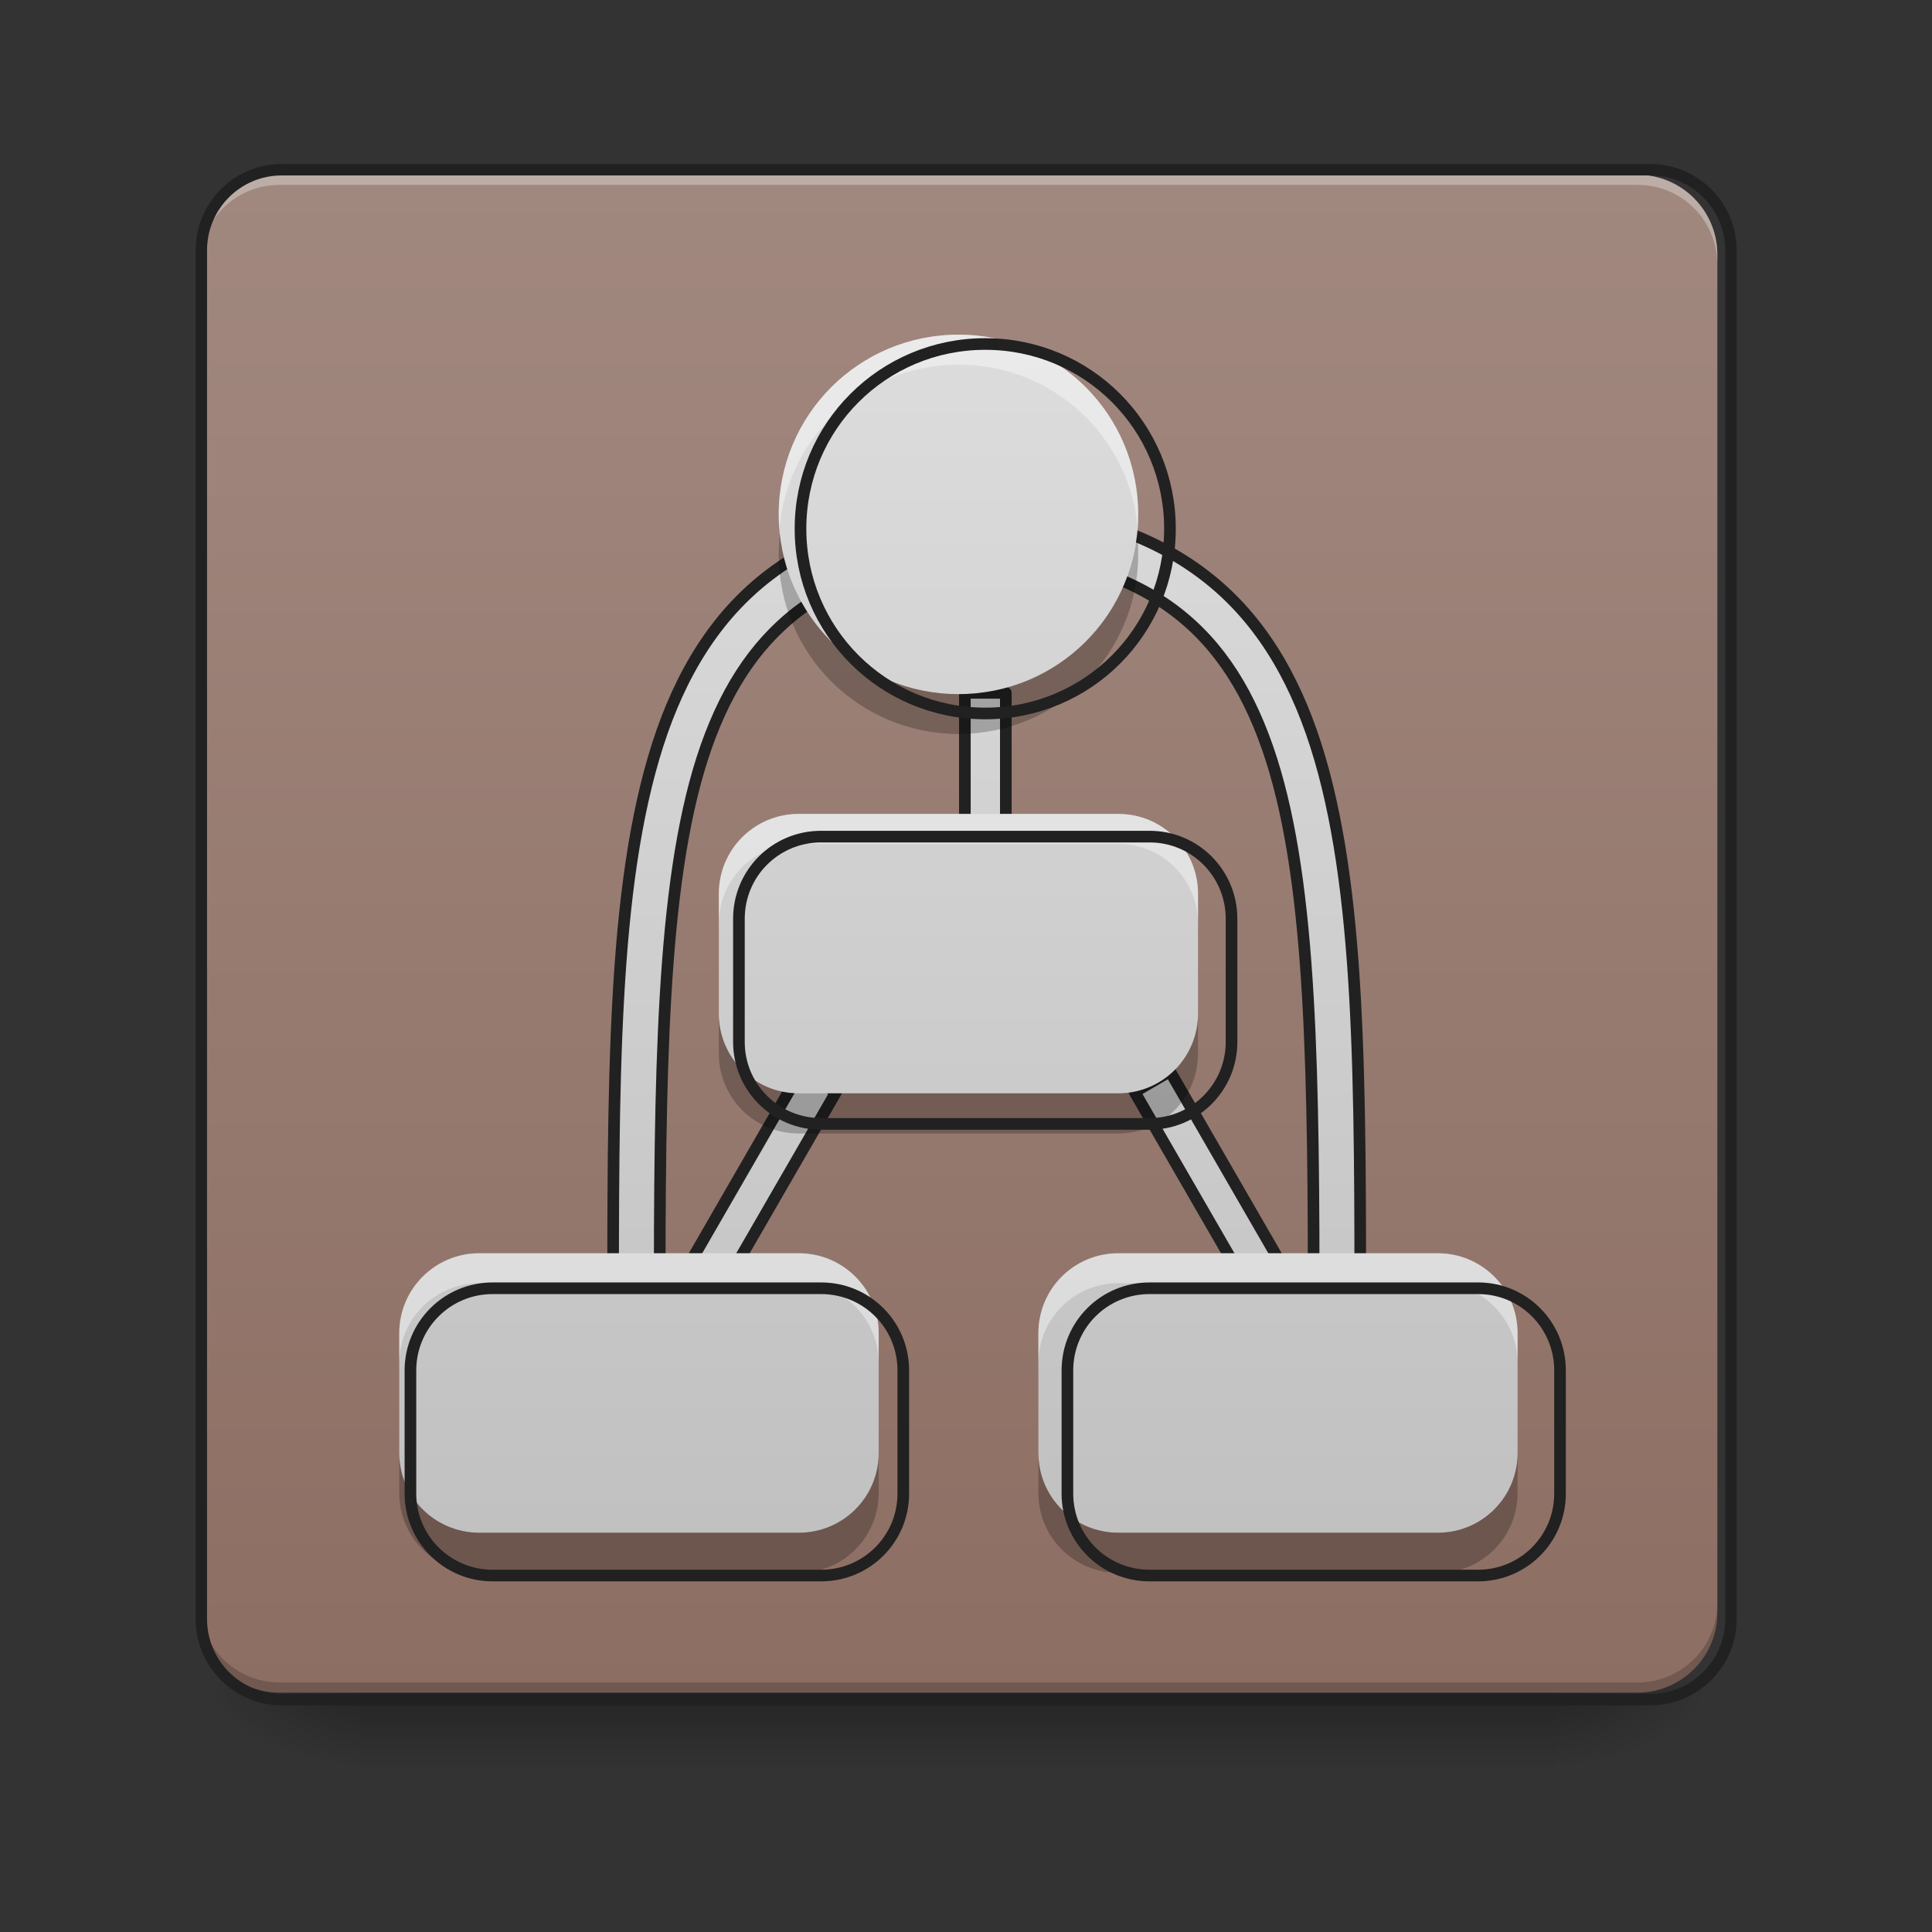 <svg height="32pt" viewBox="0 0 32 32" width="32pt" xmlns="http://www.w3.org/2000/svg" xmlns:xlink="http://www.w3.org/1999/xlink"><rect x="0" y="0" width="32" height="32" fill="#333333" stroke="none"/><linearGradient id="a" gradientUnits="userSpaceOnUse" x1="15.877" x2="15.877" y1="28.034" y2="29.357"><stop offset="0" stop-opacity=".275"/><stop offset="1" stop-opacity="0"/></linearGradient><linearGradient id="b"><stop offset="0" stop-opacity=".314"/><stop offset=".222" stop-opacity=".275"/><stop offset="1" stop-opacity="0"/></linearGradient><radialGradient id="c" cx="450.909" cy="189.579" gradientTransform="matrix(0 -.078 -.141 -0 52.131 63.595)" gradientUnits="userSpaceOnUse" r="21.167" xlink:href="#b"/><radialGradient id="d" cx="450.909" cy="189.579" gradientTransform="matrix(-0 .078 .141 0 -20.378 -7.527)" gradientUnits="userSpaceOnUse" r="21.167" xlink:href="#b"/><radialGradient id="e" cx="450.909" cy="189.579" gradientTransform="matrix(-0 -.078 .141 -0 -20.378 63.595)" gradientUnits="userSpaceOnUse" r="21.167" xlink:href="#b"/><radialGradient id="f" cx="450.909" cy="189.579" gradientTransform="matrix(0 .078 -.141 0 52.131 -7.527)" gradientUnits="userSpaceOnUse" r="21.167" xlink:href="#b"/><linearGradient id="g" gradientUnits="userSpaceOnUse" x1="10.584" x2="10.584" y1="28.034" y2="2.896"><stop offset="0" stop-color="#8d6e63"/><stop offset="1" stop-color="#a1887f"/></linearGradient><linearGradient id="h"><stop offset="0" stop-color="#bdbdbd"/><stop offset="1" stop-color="#e0e0e0"/></linearGradient><linearGradient id="i" gradientUnits="userSpaceOnUse" x1="960" x2="960" xlink:href="#h" y1="1695.118" y2="175.118"/><linearGradient id="j" gradientUnits="userSpaceOnUse" x1="15.876" x2="15.876" xlink:href="#h" y1="28.034" y2="2.896"/><path d="m5.953 27.938h19.848v1.469h-19.848zm0 0" fill="url(#a)"/><path d="m25.801 28.035h2.645v-1.324h-2.645zm0 0" fill="url(#c)"/><path d="m5.953 28.035h-2.645v1.32h2.645zm0 0" fill="url(#d)"/><path d="m5.953 28.035h-2.645v-1.324h2.645zm0 0" fill="url(#e)"/><path d="m25.801 28.035h2.645v1.32h-2.645zm0 0" fill="url(#f)"/><path d="m4.629 2.895h22.492c.73 0 1.324.594 1.324 1.324v22.492c0 .73-.594 1.324-1.324 1.324h-22.492c-.73 0-1.32-.594-1.32-1.324v-22.492c0-.73.59-1.324 1.32-1.324zm0 0" fill="url(#g)"/><path d="m4.629 2.895c-.73 0-1.32.59-1.32 1.324v.164c0-.73.59-1.324 1.32-1.32h22.492c.734-.004 1.324.59 1.324 1.32v-.164c0-.734-.59-1.324-1.324-1.324zm0 0" fill="#e6e6e6" fill-opacity=".392"/><path d="m4.629 28.035c-.73 0-1.32-.59-1.32-1.324v-.164c0 .73.59 1.32 1.32 1.32h22.492c.734 0 1.324-.59 1.324-1.32v.164c0 .734-.59 1.324-1.324 1.324zm0 0" fill-opacity=".196"/><path d="m74.055-168.692h359.841c11.686 0 21.185 9.499 21.185 21.185v359.841c0 11.686-9.499 21.185-21.185 21.185h-359.841c-11.686 0-21.123-9.499-21.123-21.185v-359.841c0-11.686 9.437-21.185 21.123-21.185zm0 0" fill="none" stroke="#212121" stroke-linecap="round" stroke-width="3" transform="matrix(.063 0 0 .063 0 13.439)"/><path d="m958.727 492.473c-88.102 5.196-156.835 27.635-209.035 67.553-52.2 39.681-86.685 96.369-108.887 165.575-44.405 138.648-43.46 329.496-43.46 569.473h45.35c0-2.362 0-4.724 0-7.086l31.887 18.423 140.065-242.575-34.721-20.077-137.231 237.851c0-233.364 1.653-417.834 41.335-542.074 20.313-63.301 49.838-110.304 93.062-143.608 43.46-33.304 102.274-53.381 184.234-58.105zm5.196 0-2.598 45.35c81.961 4.724 140.774 24.801 184.234 58.105 43.46 33.304 72.749 80.307 93.062 143.608 39.917 124.949 41.335 311.073 41.335 546.798l-140.065-242.575-34.485 20.077 140.065 242.575 34.485-20.077v8.739h45.35c0-239.977.945-430.825-43.46-569.473-22.203-69.206-56.688-125.893-108.887-165.575-52.2-39.917-120.933-62.356-209.035-67.553zm-23.856 182.581v179.983h39.917v-179.983zm0 0" fill="url(#i)" stroke="#212121" stroke-linecap="round" stroke-linejoin="round" stroke-width="11.339" transform="scale(.017)"/><path d="m15.875 5.543c-1.648 0-2.977 1.328-2.977 2.977 0 1.648 1.328 2.977 2.977 2.977 1.652 0 2.977-1.328 2.977-2.977 0-1.648-1.324-2.977-2.977-2.977zm-2.645 7.938c-.734 0-1.324.59-1.324 1.324v1.984c0 .73.59 1.32 1.324 1.32h5.293c.73 0 1.32-.59 1.32-1.32v-1.984c0-.734-.59-1.324-1.32-1.324zm-5.293 7.277c-.73 0-1.324.59-1.324 1.324v1.984c0 .73.594 1.32 1.324 1.32h5.293c.734 0 1.324-.59 1.324-1.32v-1.984c0-.734-.59-1.324-1.324-1.324zm10.586 0c-.734 0-1.324.59-1.324 1.324v1.984c0 .73.59 1.32 1.324 1.32h5.293c.73 0 1.32-.59 1.32-1.32v-1.984c0-.734-.59-1.324-1.32-1.324zm0 0" fill="url(#j)"/><path d="m15.875 5.543c-1.648 0-2.977 1.328-2.977 2.977 0 .082.004.164.012.246.125-1.531 1.402-2.727 2.965-2.727 1.566 0 2.844 1.195 2.969 2.727.008-.082.008-.164.008-.246 0-1.648-1.324-2.977-2.977-2.977zm-2.645 7.938c-.734 0-1.324.59-1.324 1.324v.496c0-.734.59-1.324 1.324-1.324h5.293c.73 0 1.32.59 1.32 1.324v-.496c0-.734-.59-1.324-1.32-1.324zm-5.293 7.277c-.73 0-1.324.59-1.324 1.324v.496c0-.734.594-1.324 1.324-1.324h5.293c.734 0 1.324.59 1.324 1.324v-.496c0-.734-.59-1.324-1.324-1.324zm10.586 0c-.734 0-1.324.59-1.324 1.324v.496c0-.734.59-1.324 1.324-1.324h5.293c.73 0 1.32.59 1.32 1.324v-.496c0-.734-.59-1.324-1.32-1.324zm0 0" fill="#fff" fill-opacity=".392"/><path d="m12.918 8.852c-.012.105-.02.219-.02.328 0 1.648 1.328 2.977 2.977 2.977 1.652 0 2.977-1.328 2.977-2.977 0-.109-.004-.223-.016-.328-.164 1.492-1.422 2.645-2.961 2.645-1.535 0-2.793-1.152-2.957-2.645zm-1.012 7.938v.66c0 .734.59 1.324 1.324 1.324h5.293c.73 0 1.32-.59 1.32-1.324v-.66c0 .73-.59 1.32-1.32 1.32h-5.293c-.734 0-1.324-.59-1.324-1.32zm-5.293 7.277v.66c0 .734.594 1.324 1.324 1.324h5.293c.734 0 1.324-.59 1.324-1.324v-.66c0 .73-.59 1.32-1.324 1.32h-5.293c-.73 0-1.324-.59-1.324-1.32zm10.586 0v.66c0 .734.59 1.324 1.324 1.324h5.293c.73 0 1.32-.59 1.32-1.324v-.66c0 .73-.59 1.32-1.32 1.32h-5.293c-.734 0-1.324-.59-1.324-1.32zm0 0" fill-opacity=".235"/><path d="m959.908 335.165c-99.676 0-179.983 80.307-179.983 179.983s80.307 179.983 179.983 179.983c99.912 0 179.983-80.307 179.983-179.983s-80.071-179.983-179.983-179.983zm-159.906 479.954c-44.405 0-80.071 35.666-80.071 80.071v119.989c0 44.169 35.666 79.835 80.071 79.835h320.048c44.169 0 79.835-35.666 79.835-79.835v-119.989c0-44.405-35.666-80.071-79.835-80.071zm-320.048 440.037c-44.169 0-80.071 35.666-80.071 80.071v119.989c0 44.169 35.902 79.835 80.071 79.835h320.048c44.405 0 80.071-35.666 80.071-79.835v-119.989c0-44.405-35.666-80.071-80.071-80.071zm640.096 0c-44.405 0-80.071 35.666-80.071 80.071v119.989c0 44.169 35.666 79.835 80.071 79.835h320.048c44.169 0 79.835-35.666 79.835-79.835v-119.989c0-44.405-35.666-80.071-79.835-80.071zm0 0" fill="none" stroke="#212121" stroke-linecap="round" stroke-linejoin="round" stroke-width="11.339" transform="scale(.017)"/></svg>